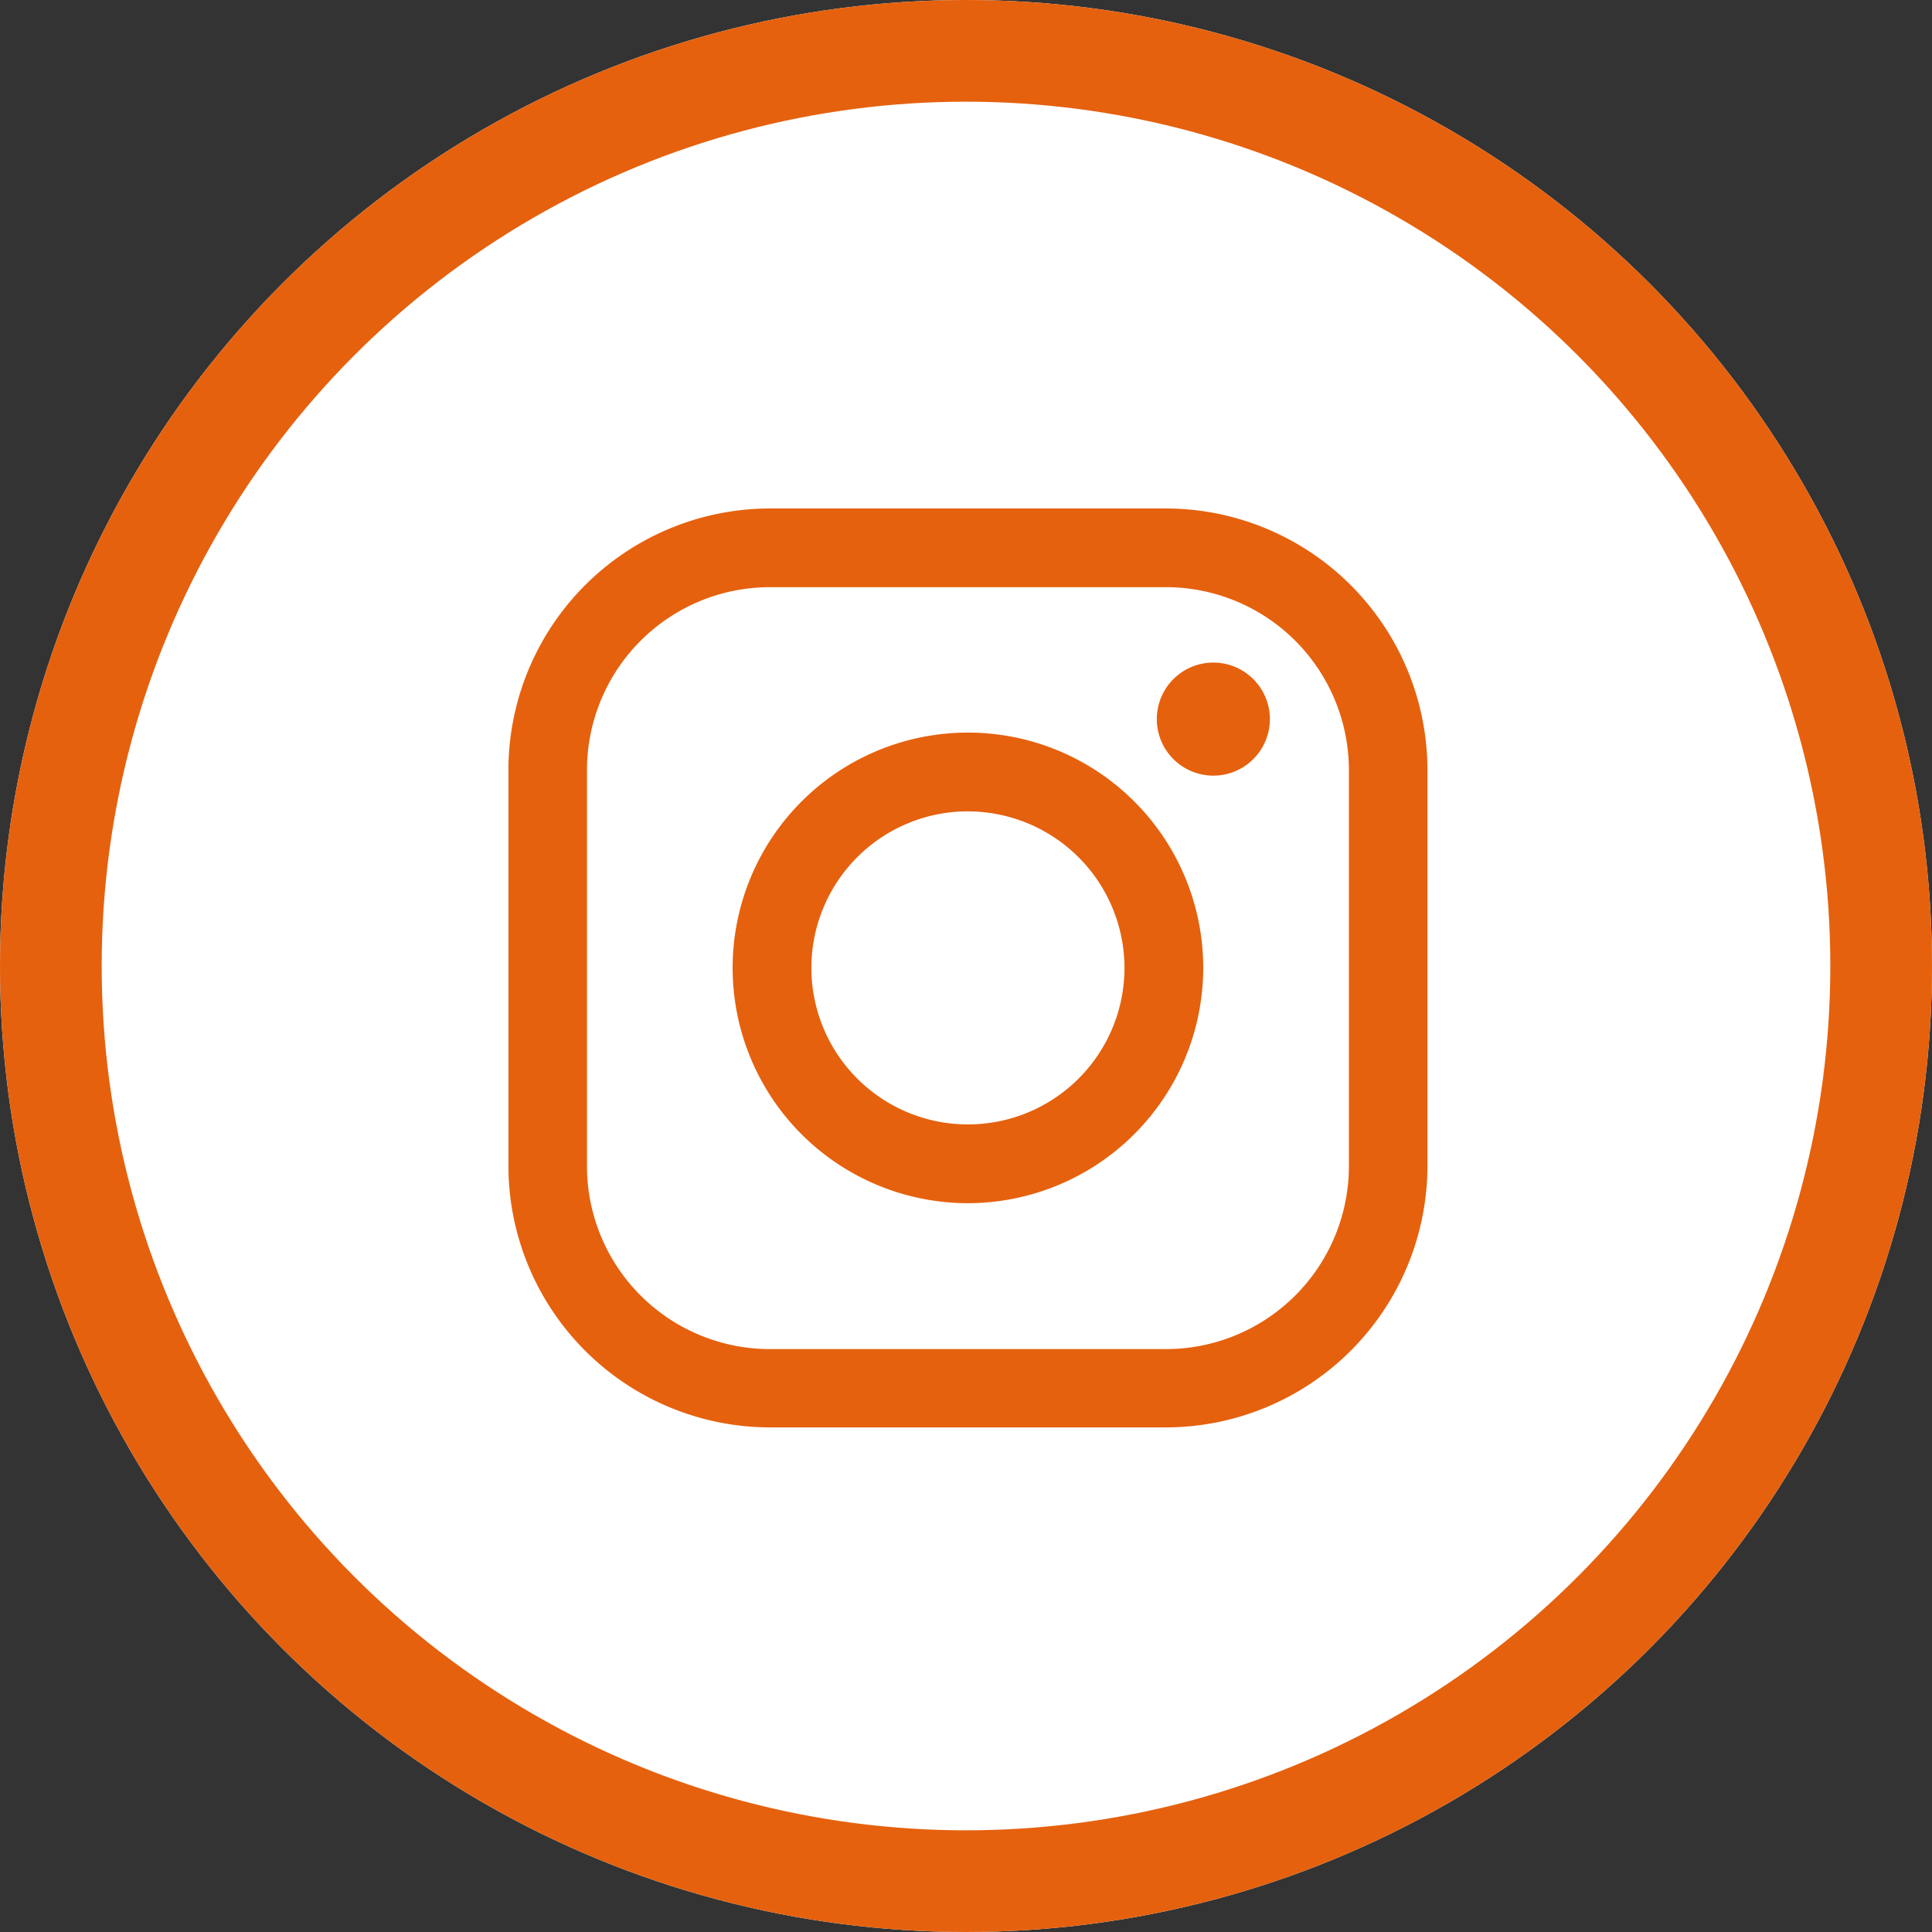 <svg xmlns="http://www.w3.org/2000/svg" width="38" height="38" viewBox="0 0 38 38">
  <rect x="0" y="0" width="38" height="38" fill="#333333" stroke="none"/>
  <g id="Grupo_5719" data-name="Grupo 5719" transform="translate(-1614 -44)">
    <g id="Elipse_35" data-name="Elipse 35" transform="translate(1614 44)" fill="#fff" stroke="#e5610e" stroke-width="2">
      <circle cx="19" cy="19" r="19" stroke="none"/>
      <circle cx="19" cy="19" r="18" fill="none"/>
    </g>
    <g id="Grupo_473" data-name="Grupo 473" transform="translate(1624 54)">
      <g id="Grupo_147" data-name="Grupo 147" transform="translate(0 0)">
        <g id="Grupo_144" data-name="Grupo 144">
          <path id="Trazado_234" data-name="Trazado 234" d="M93.42,552.074H85.634a5.15,5.15,0,0,1-5.145-5.144v-7.786A5.15,5.15,0,0,1,85.634,534H93.42a5.15,5.15,0,0,1,5.145,5.144v7.786A5.15,5.15,0,0,1,93.42,552.074Zm-7.786-16.526a3.6,3.6,0,0,0-3.6,3.6v7.786a3.6,3.6,0,0,0,3.6,3.6H93.42a3.6,3.6,0,0,0,3.6-3.6v-7.786a3.6,3.6,0,0,0-3.6-3.6Z" transform="translate(-80.489 -533.999)" fill="#e5610e"/>
        </g>
        <g id="Grupo_145" data-name="Grupo 145" transform="translate(4.41 4.409)">
          <path id="Trazado_235" data-name="Trazado 235" d="M119.348,577.485a4.628,4.628,0,1,1,4.628-4.628A4.633,4.633,0,0,1,119.348,577.485Zm0-7.707a3.079,3.079,0,1,0,3.079,3.079A3.082,3.082,0,0,0,119.348,569.779Z" transform="translate(-114.72 -568.229)" fill="#e5610e"/>
        </g>
        <g id="Grupo_146" data-name="Grupo 146" transform="translate(12.752 3.032)">
          <path id="Trazado_236" data-name="Trazado 236" d="M181.706,558.651a1.112,1.112,0,1,1-1.112-1.113A1.112,1.112,0,0,1,181.706,558.651Z" transform="translate(-179.481 -557.538)" fill="#e5610e"/>
        </g>
      </g>
    </g>
  </g>
</svg>

